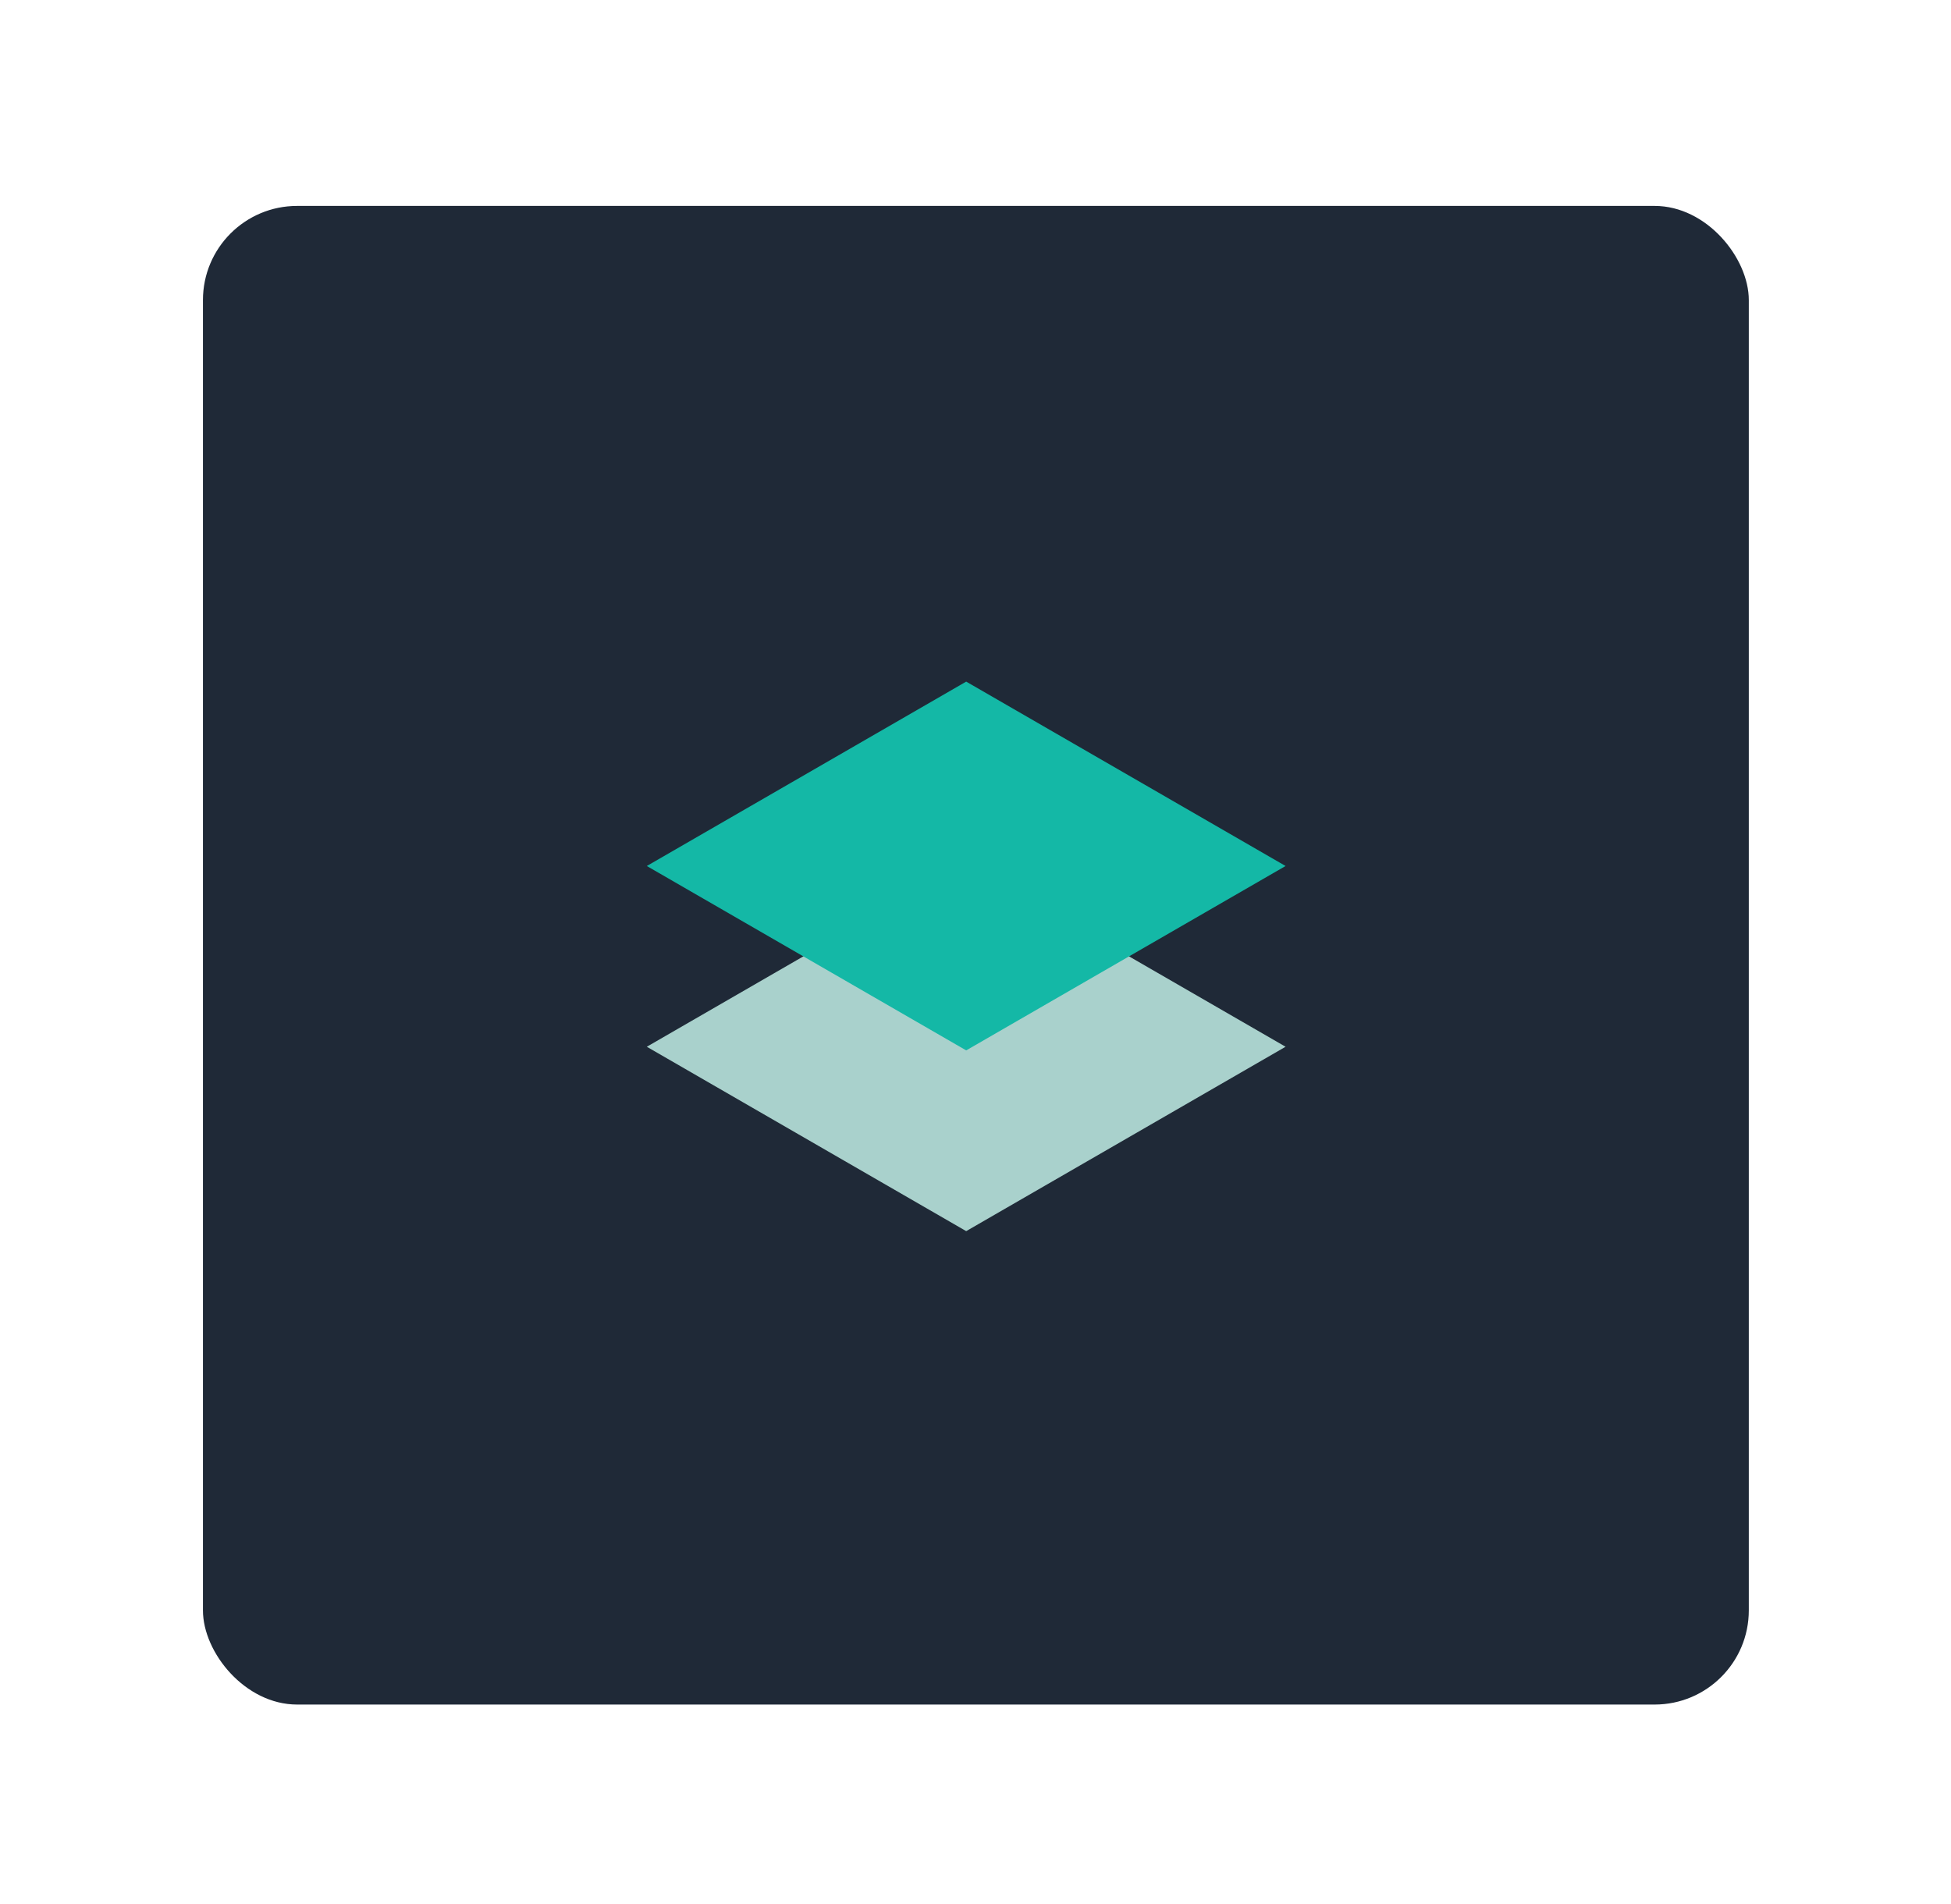 <svg width="83" height="81" viewBox="0 0 83 81" fill="none" xmlns="http://www.w3.org/2000/svg">
<g filter="url(#filter0_d_1745_210)">
<rect x="4.634" y="3.761" width="65.764" height="63.761" rx="4.006" fill="#1F2937"/>
<g opacity="0.8">
<rect width="15.69" height="15.69" transform="matrix(0.866 0.5 -0.866 0.5 37.104 31.69)" fill="#CCFBF1"/>
</g>
<rect width="15.69" height="15.69" transform="matrix(0.866 0.5 -0.866 0.5 37.104 24)" fill="#14B8A6"/>
</g>
<defs>
<filter id="filter0_d_1745_210" x="0.634" y="0.761" width="81.764" height="79.761" filterUnits="userSpaceOnUse" color-interpolation-filters="sRGB">
<feFlood flood-opacity="0" result="BackgroundImageFix"/>
<feColorMatrix in="SourceAlpha" type="matrix" values="0 0 0 0 0 0 0 0 0 0 0 0 0 0 0 0 0 0 127 0" result="hardAlpha"/>
<feOffset dx="4" dy="5"/>
<feGaussianBlur stdDeviation="4"/>
<feComposite in2="hardAlpha" operator="out"/>
<feColorMatrix type="matrix" values="0 0 0 0 0 0 0 0 0 0 0 0 0 0 0 0 0 0 0.09 0"/>
<feBlend mode="normal" in2="BackgroundImageFix" result="effect1_dropShadow_1745_210"/>
<feBlend mode="normal" in="SourceGraphic" in2="effect1_dropShadow_1745_210" result="shape"/>
</filter>
</defs>
</svg>
